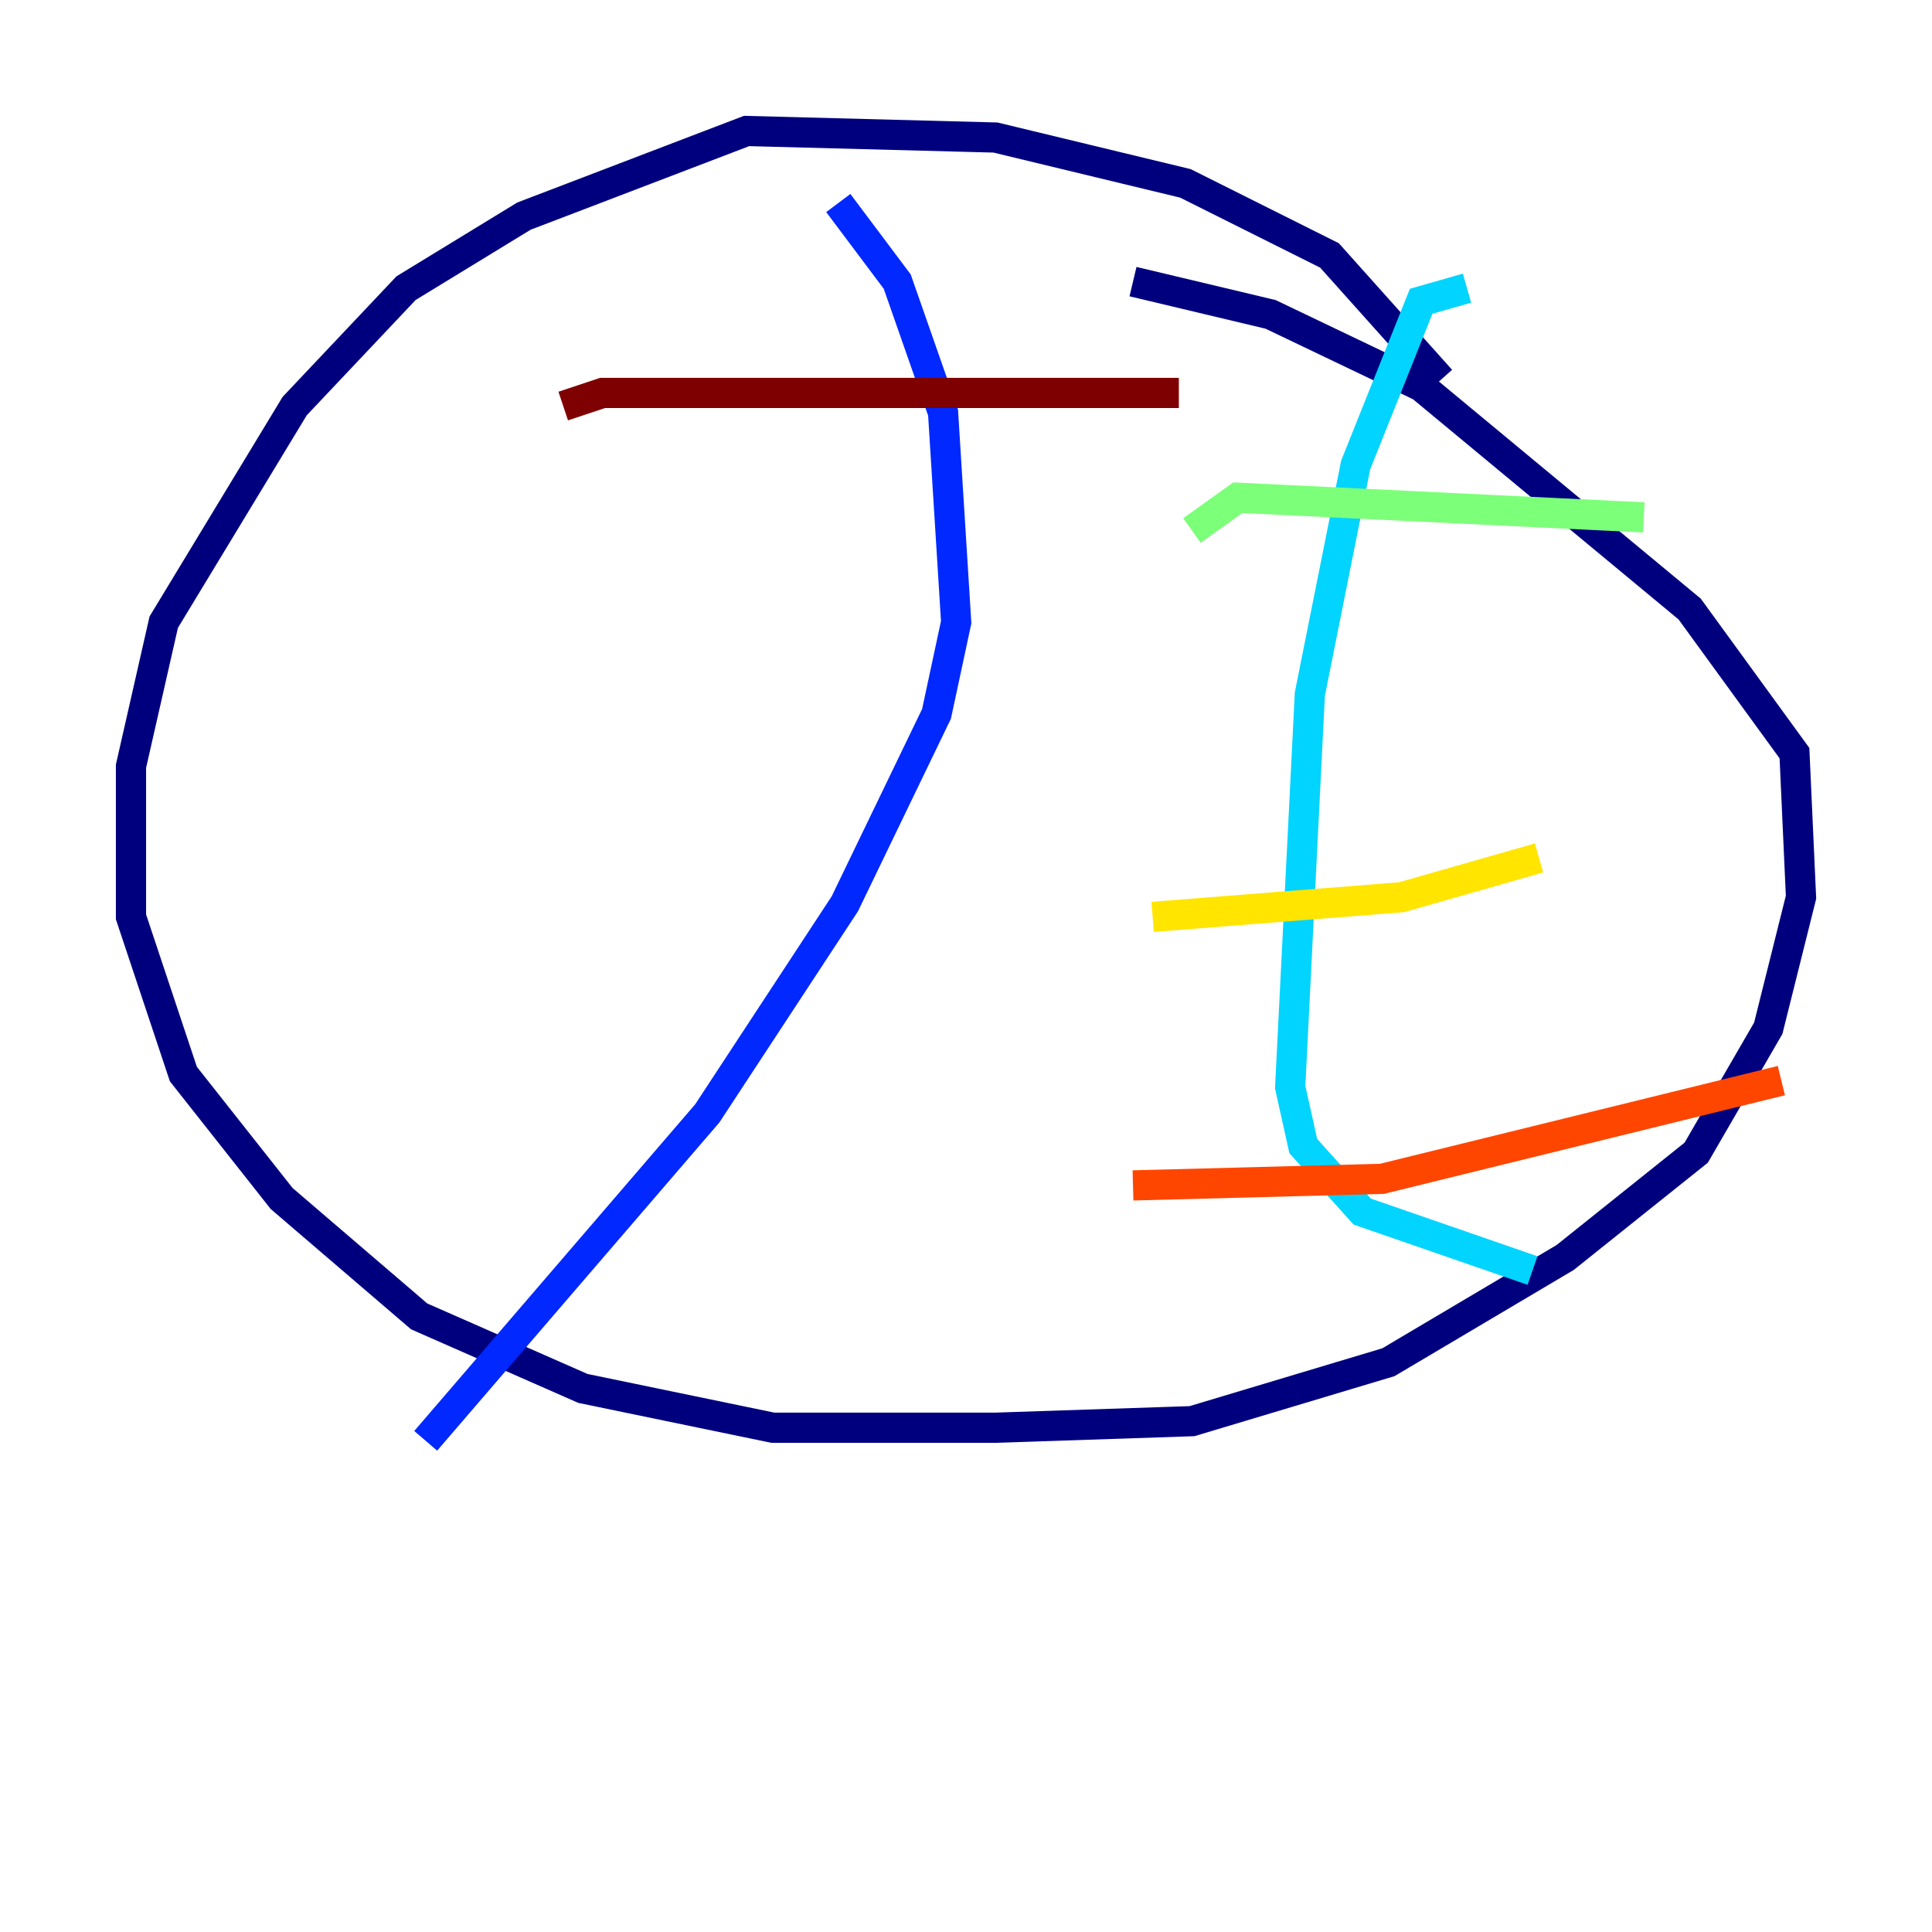 <?xml version="1.0" encoding="utf-8" ?>
<svg baseProfile="tiny" height="128" version="1.2" viewBox="0,0,128,128" width="128" xmlns="http://www.w3.org/2000/svg" xmlns:ev="http://www.w3.org/2001/xml-events" xmlns:xlink="http://www.w3.org/1999/xlink"><defs /><polyline fill="none" points="95.458,25.166 88.081,16.922 78.536,12.149 65.953,9.112 49.464,8.678 34.712,14.319 26.902,19.091 19.525,26.902 10.848,41.22 8.678,50.766 8.678,60.746 12.149,71.159 18.658,79.403 27.77,87.214 38.617,91.986 51.2,94.59 65.953,94.59 78.969,94.156 91.986,90.251 103.702,83.308 112.38,76.366 117.153,68.122 119.322,59.444 118.888,49.898 111.946,40.352 94.156,25.6 84.176,20.827 75.064,18.658" stroke="#00007f" stroke-width="2" /><polyline fill="none" points="55.539,13.451 59.444,18.658 62.481,27.336 63.349,41.22 62.047,47.295 55.973,59.878 46.861,73.763 28.203,95.458" stroke="#0028ff" stroke-width="2" /><polyline fill="none" points="97.193,19.091 94.156,19.959 89.817,30.807 86.78,45.993 85.478,72.027 86.346,75.932 90.251,80.271 101.532,84.176" stroke="#00d4ff" stroke-width="2" /><polyline fill="none" points="78.969,35.146 82.007,32.976 108.909,34.278" stroke="#7cff79" stroke-width="2" /><polyline fill="none" points="76.366,60.746 92.854,59.444 101.966,56.841" stroke="#ffe500" stroke-width="2" /><polyline fill="none" points="75.064,78.536 91.552,78.102 118.02,71.593" stroke="#ff4600" stroke-width="2" /><polyline fill="none" points="37.315,26.902 39.919,26.034 78.102,26.034" stroke="#7f0000" stroke-width="2" /></svg>